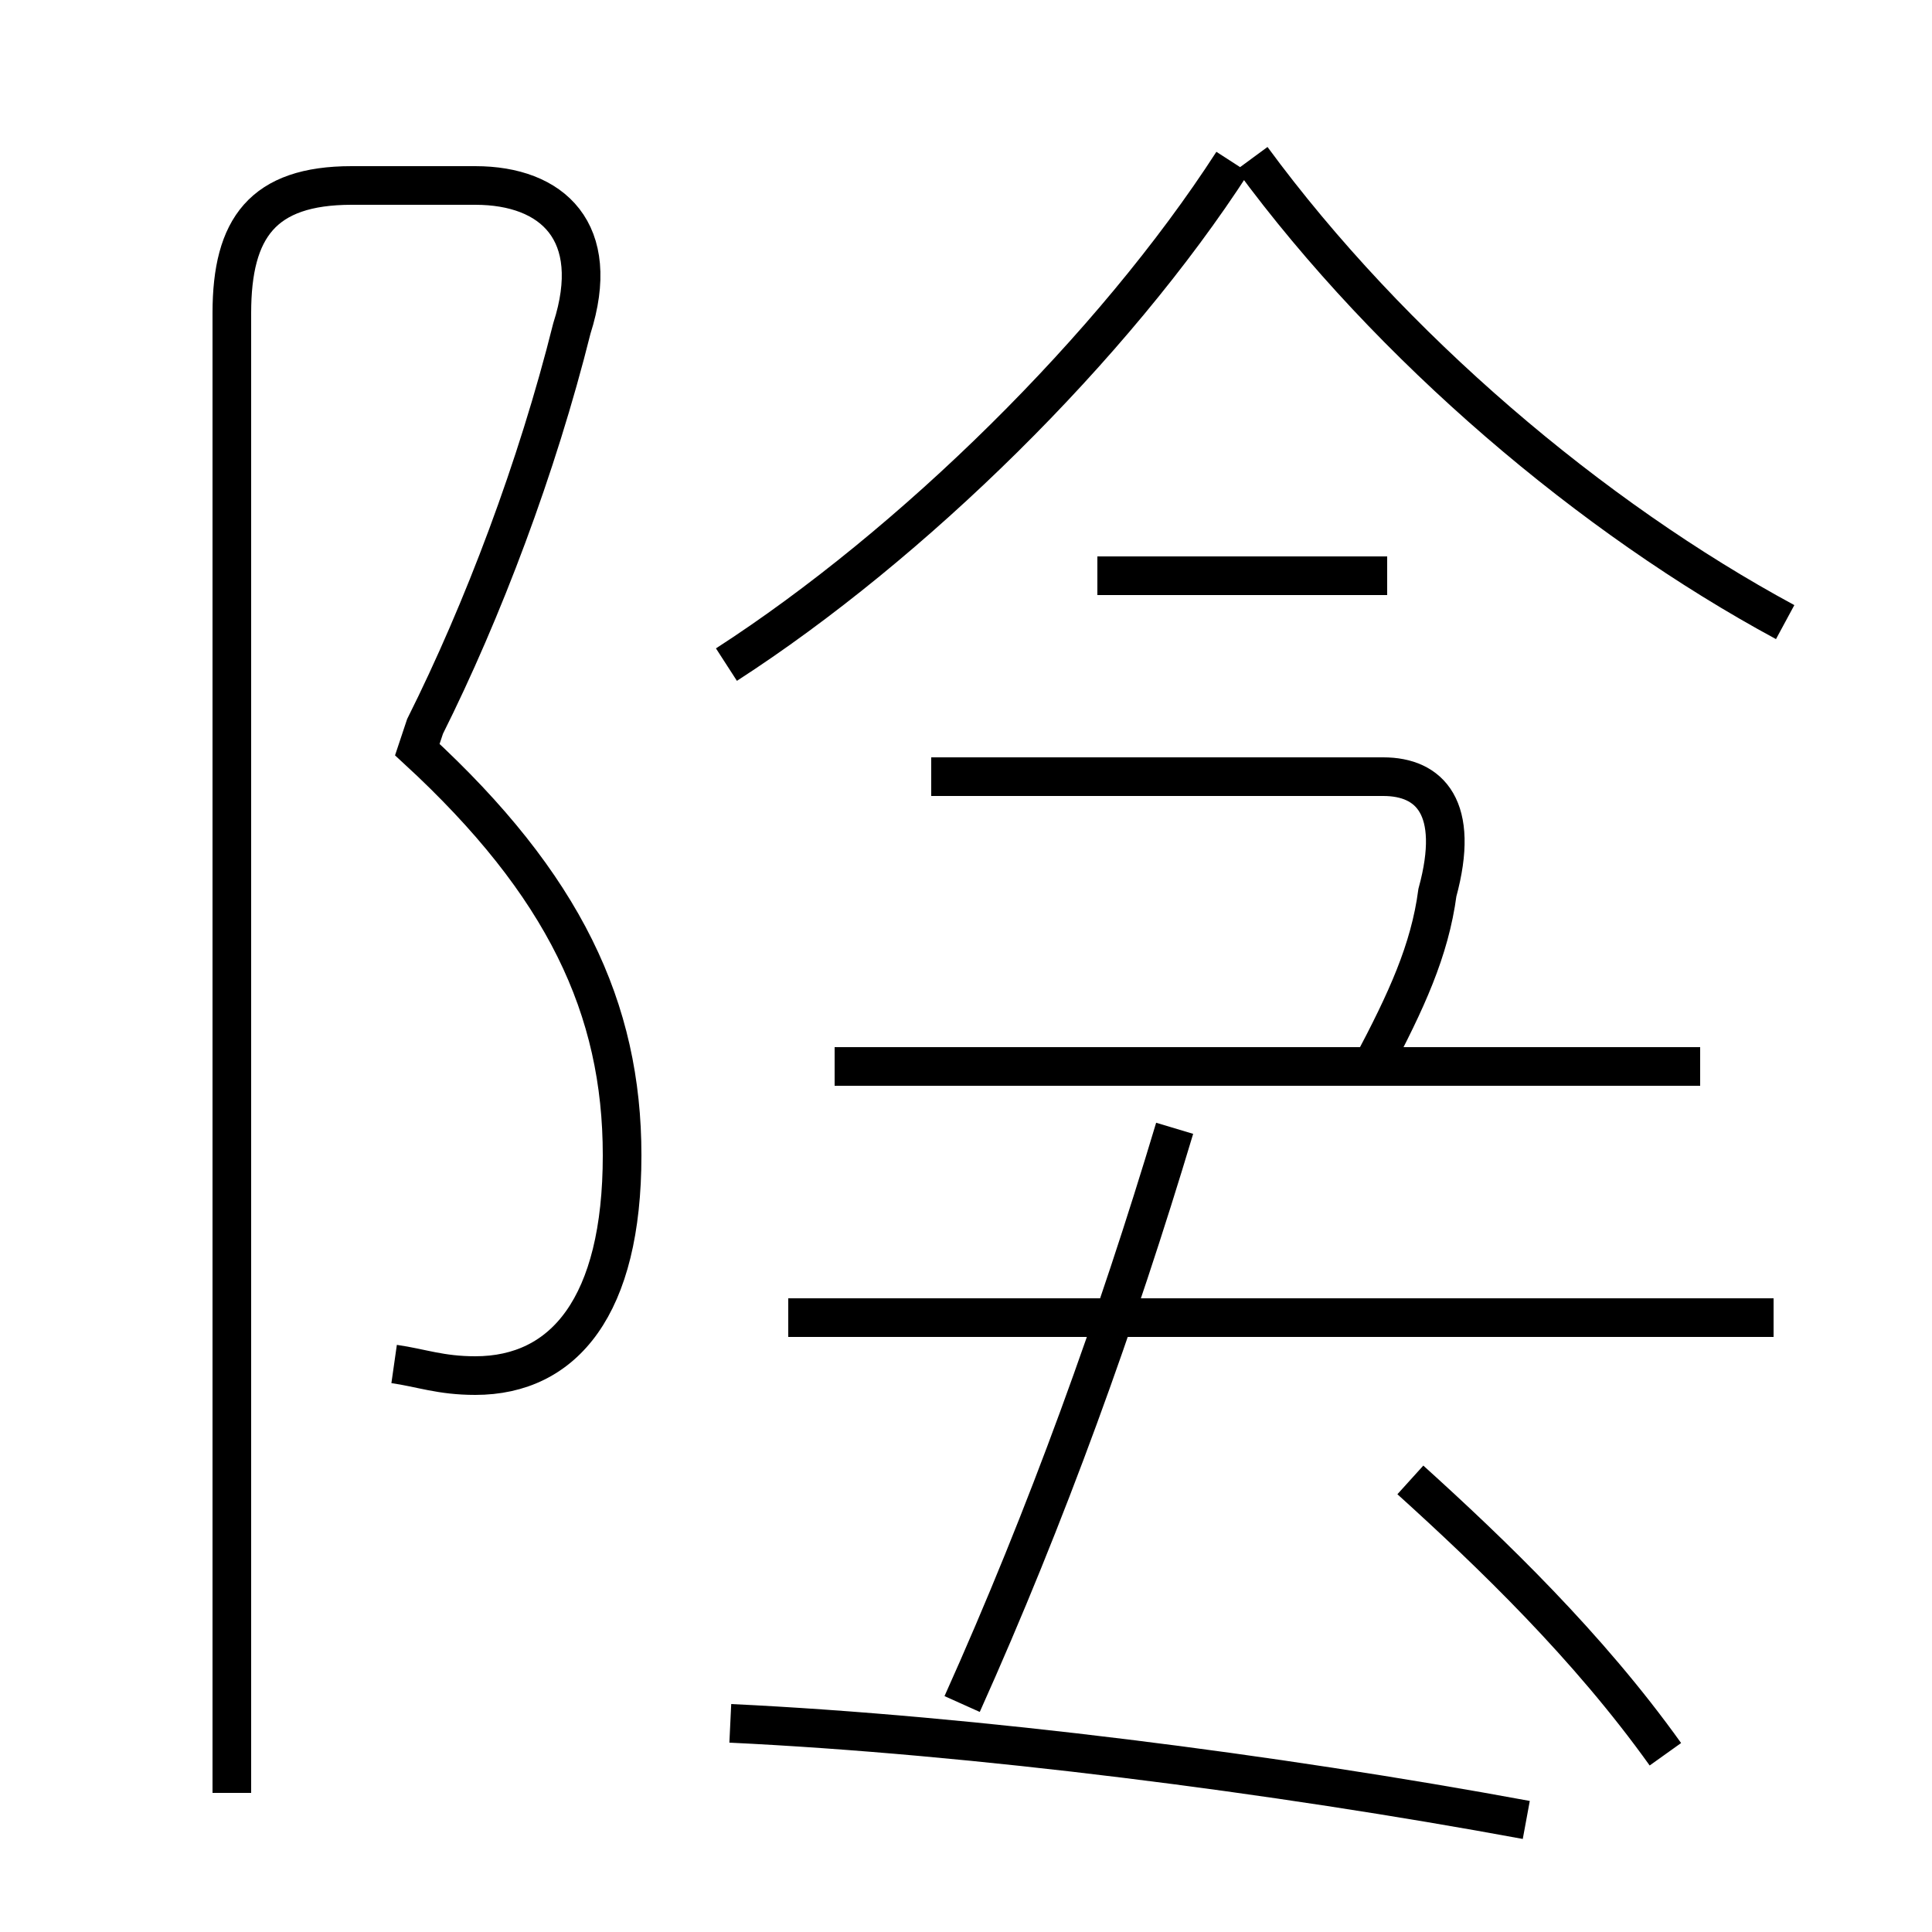 <?xml version='1.0' encoding='utf8'?>
<svg viewBox="0.0 -6.0 50.0 50.0" version="1.1" xmlns="http://www.w3.org/2000/svg">
<rect x="0.0" y="-6.0" width="50.0" height="50.0" fill="#808080" stroke="none"/>
<rect x="-1000" y="-1000" width="2000" height="2000" stroke="white" fill="white"/>
<g style="fill:white;stroke:#000000;  stroke-width:1">
<path d="M 10.2 -8.7 C 10.9 -8.6 11.4 -8.4 12.3 -8.4 C 14.6 -8.4 16.1 -10.2 16.1 -14.1 C 16.1 -17.9 14.6 -21.1 10.8 -24.6 L 11.0 -25.2 C 12.5 -28.2 13.9 -31.9 14.8 -35.5 C 15.6 -38.0 14.3 -39.2 12.3 -39.2 L 9.1 -39.2 C 6.8 -39.2 6.0 -38.1 6.0 -35.9 L 6.0 2.4 M 18.9 0.6 C 25.2 0.9 33.0 1.9 39.5 3.1 M 24.9 0.1 C 27.1 -4.8 28.9 -9.8 30.4 -14.8 M 43.1 1.4 C 41.1 -1.4 38.6 -3.8 36.5 -5.7 M 45.9 -9.9 L 20.4 -9.9 M 44.0 -16.4 L 21.6 -16.4 M 35.9 -29.1 L 28.4 -29.1 M 35.5 -16.4 C 36.4 -18.1 37.0 -19.4 37.2 -20.9 C 37.8 -23.1 37.0 -23.9 35.8 -23.9 L 24.1 -23.9 M 18.8 -26.8 C 23.6 -29.9 28.8 -35.0 31.9 -39.8 M 46.2 -27.9 C 41.2 -30.6 36.0 -35.0 32.4 -39.9" transform="translate(0.0 38.0)" />
</g>
</svg>